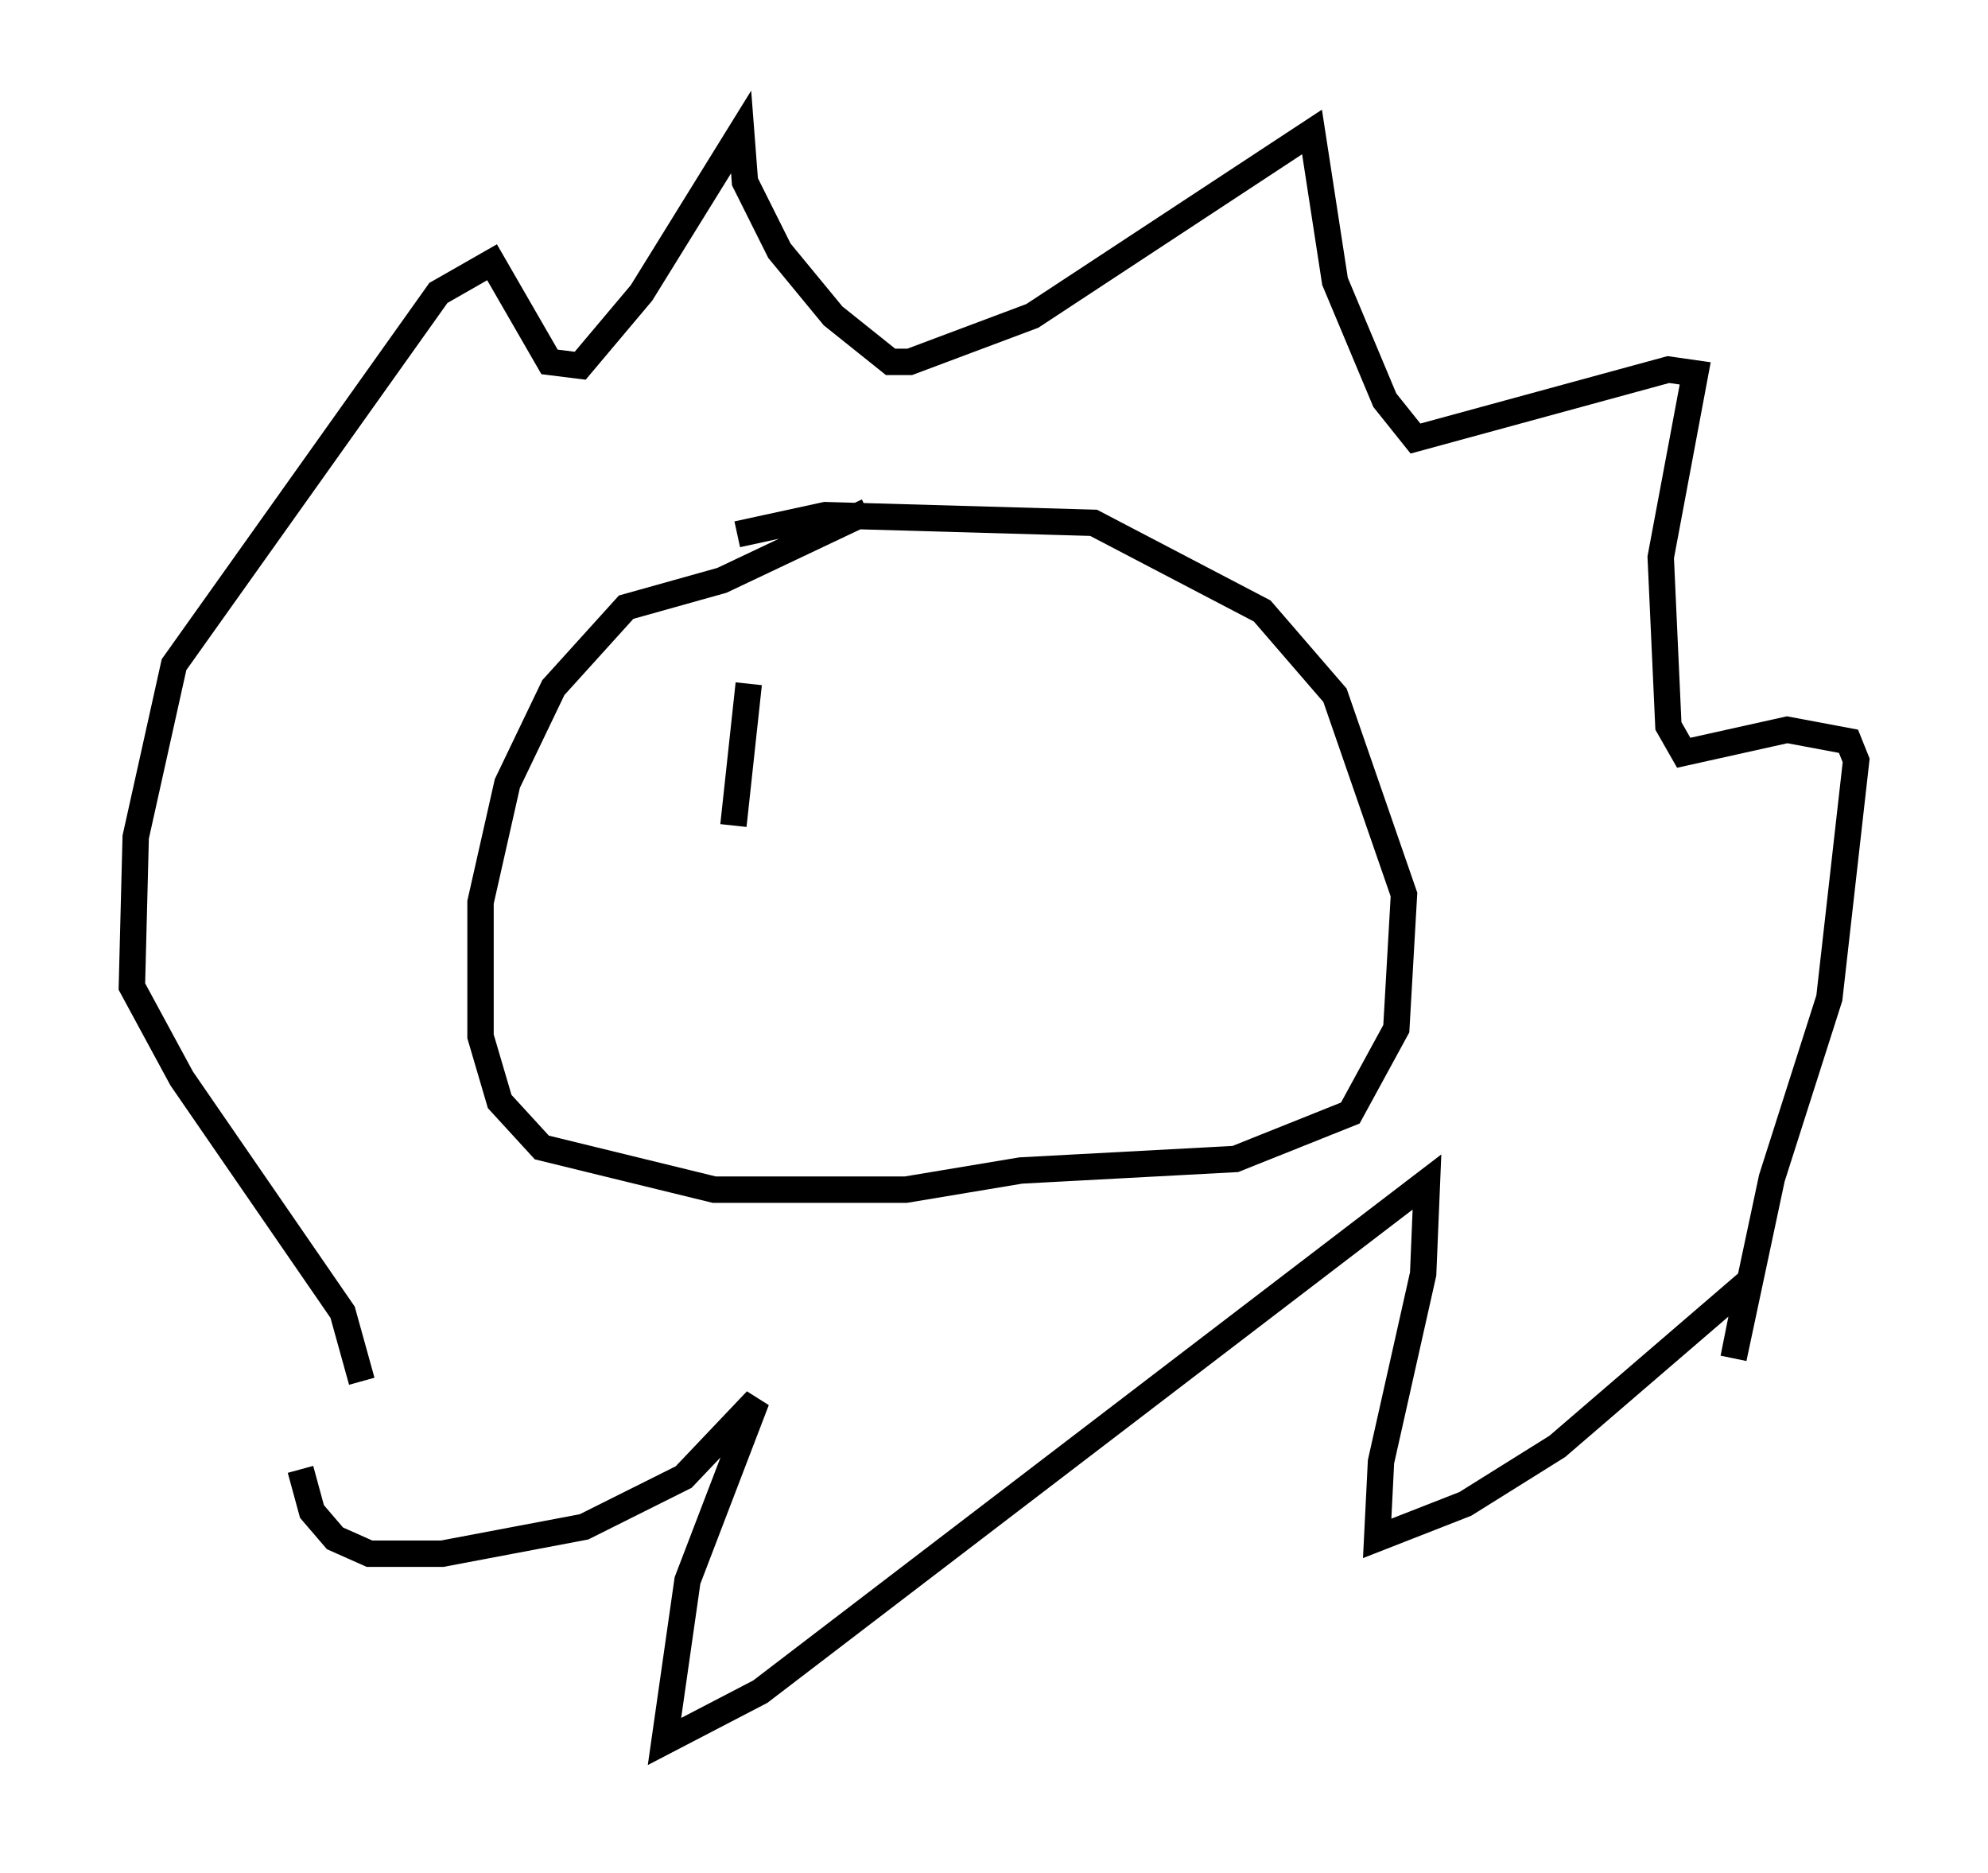 <?xml version="1.0" encoding="utf-8" ?>
<svg baseProfile="full" height="71.005" version="1.1" width="75.363" xmlns="http://www.w3.org/2000/svg" xmlns:ev="http://www.w3.org/2001/xml-events" xmlns:xlink="http://www.w3.org/1999/xlink"><defs /><rect fill="white" height="71.005" width="75.363" x="0" y="0" /><path d="M11.972, 49.592 m-0.581, 6.101 l0.436, 1.598 0.872, 1.017 l1.307, 0.581 2.76, 0.0 l5.374, -1.017 3.777, -1.888 l2.76, -2.905 -2.615, 6.827 l-0.872, 6.101 3.631, -1.888 l25.274, -19.318 -0.145, 3.486 l-1.598, 7.117 -0.145, 2.905 l3.341, -1.307 3.486, -2.179 l7.263, -6.246 -0.581, 2.905 l1.453, -6.827 2.179, -6.827 l1.017, -9.006 -0.291, -0.726 l-2.324, -0.436 -3.922, 0.872 l-0.581, -1.017 -0.291, -6.391 l1.307, -6.972 -1.017, -0.145 l-9.587, 2.615 -1.162, -1.453 l-1.888, -4.503 -0.872, -5.665 l-10.603, 6.972 -4.648, 1.743 l-0.726, 0.0 -2.179, -1.743 l-2.034, -2.469 -1.307, -2.615 l-0.145, -1.888 -3.777, 6.101 l-2.324, 2.76 -1.162, -0.145 l-2.179, -3.777 -2.034, 1.162 l-10.022, 14.089 -1.453, 6.536 l-0.145, 5.665 1.888, 3.486 l6.101, 8.86 0.726, 2.615 m19.173, -32.972 l-5.52, 2.615 -3.631, 1.017 l-2.76, 3.05 -1.743, 3.631 l-1.017, 4.503 0.0, 5.084 l0.726, 2.469 1.598, 1.743 l6.536, 1.598 7.263, 0.0 l4.358, -0.726 8.134, -0.436 l4.358, -1.743 1.743, -3.196 l0.291, -5.084 -2.615, -7.553 l-2.76, -3.196 -6.391, -3.341 l-10.168, -0.291 -3.341, 0.726 m0.436, 5.665 l-0.581, 5.374 " fill="none" stroke="black" stroke-width="1" /></svg>